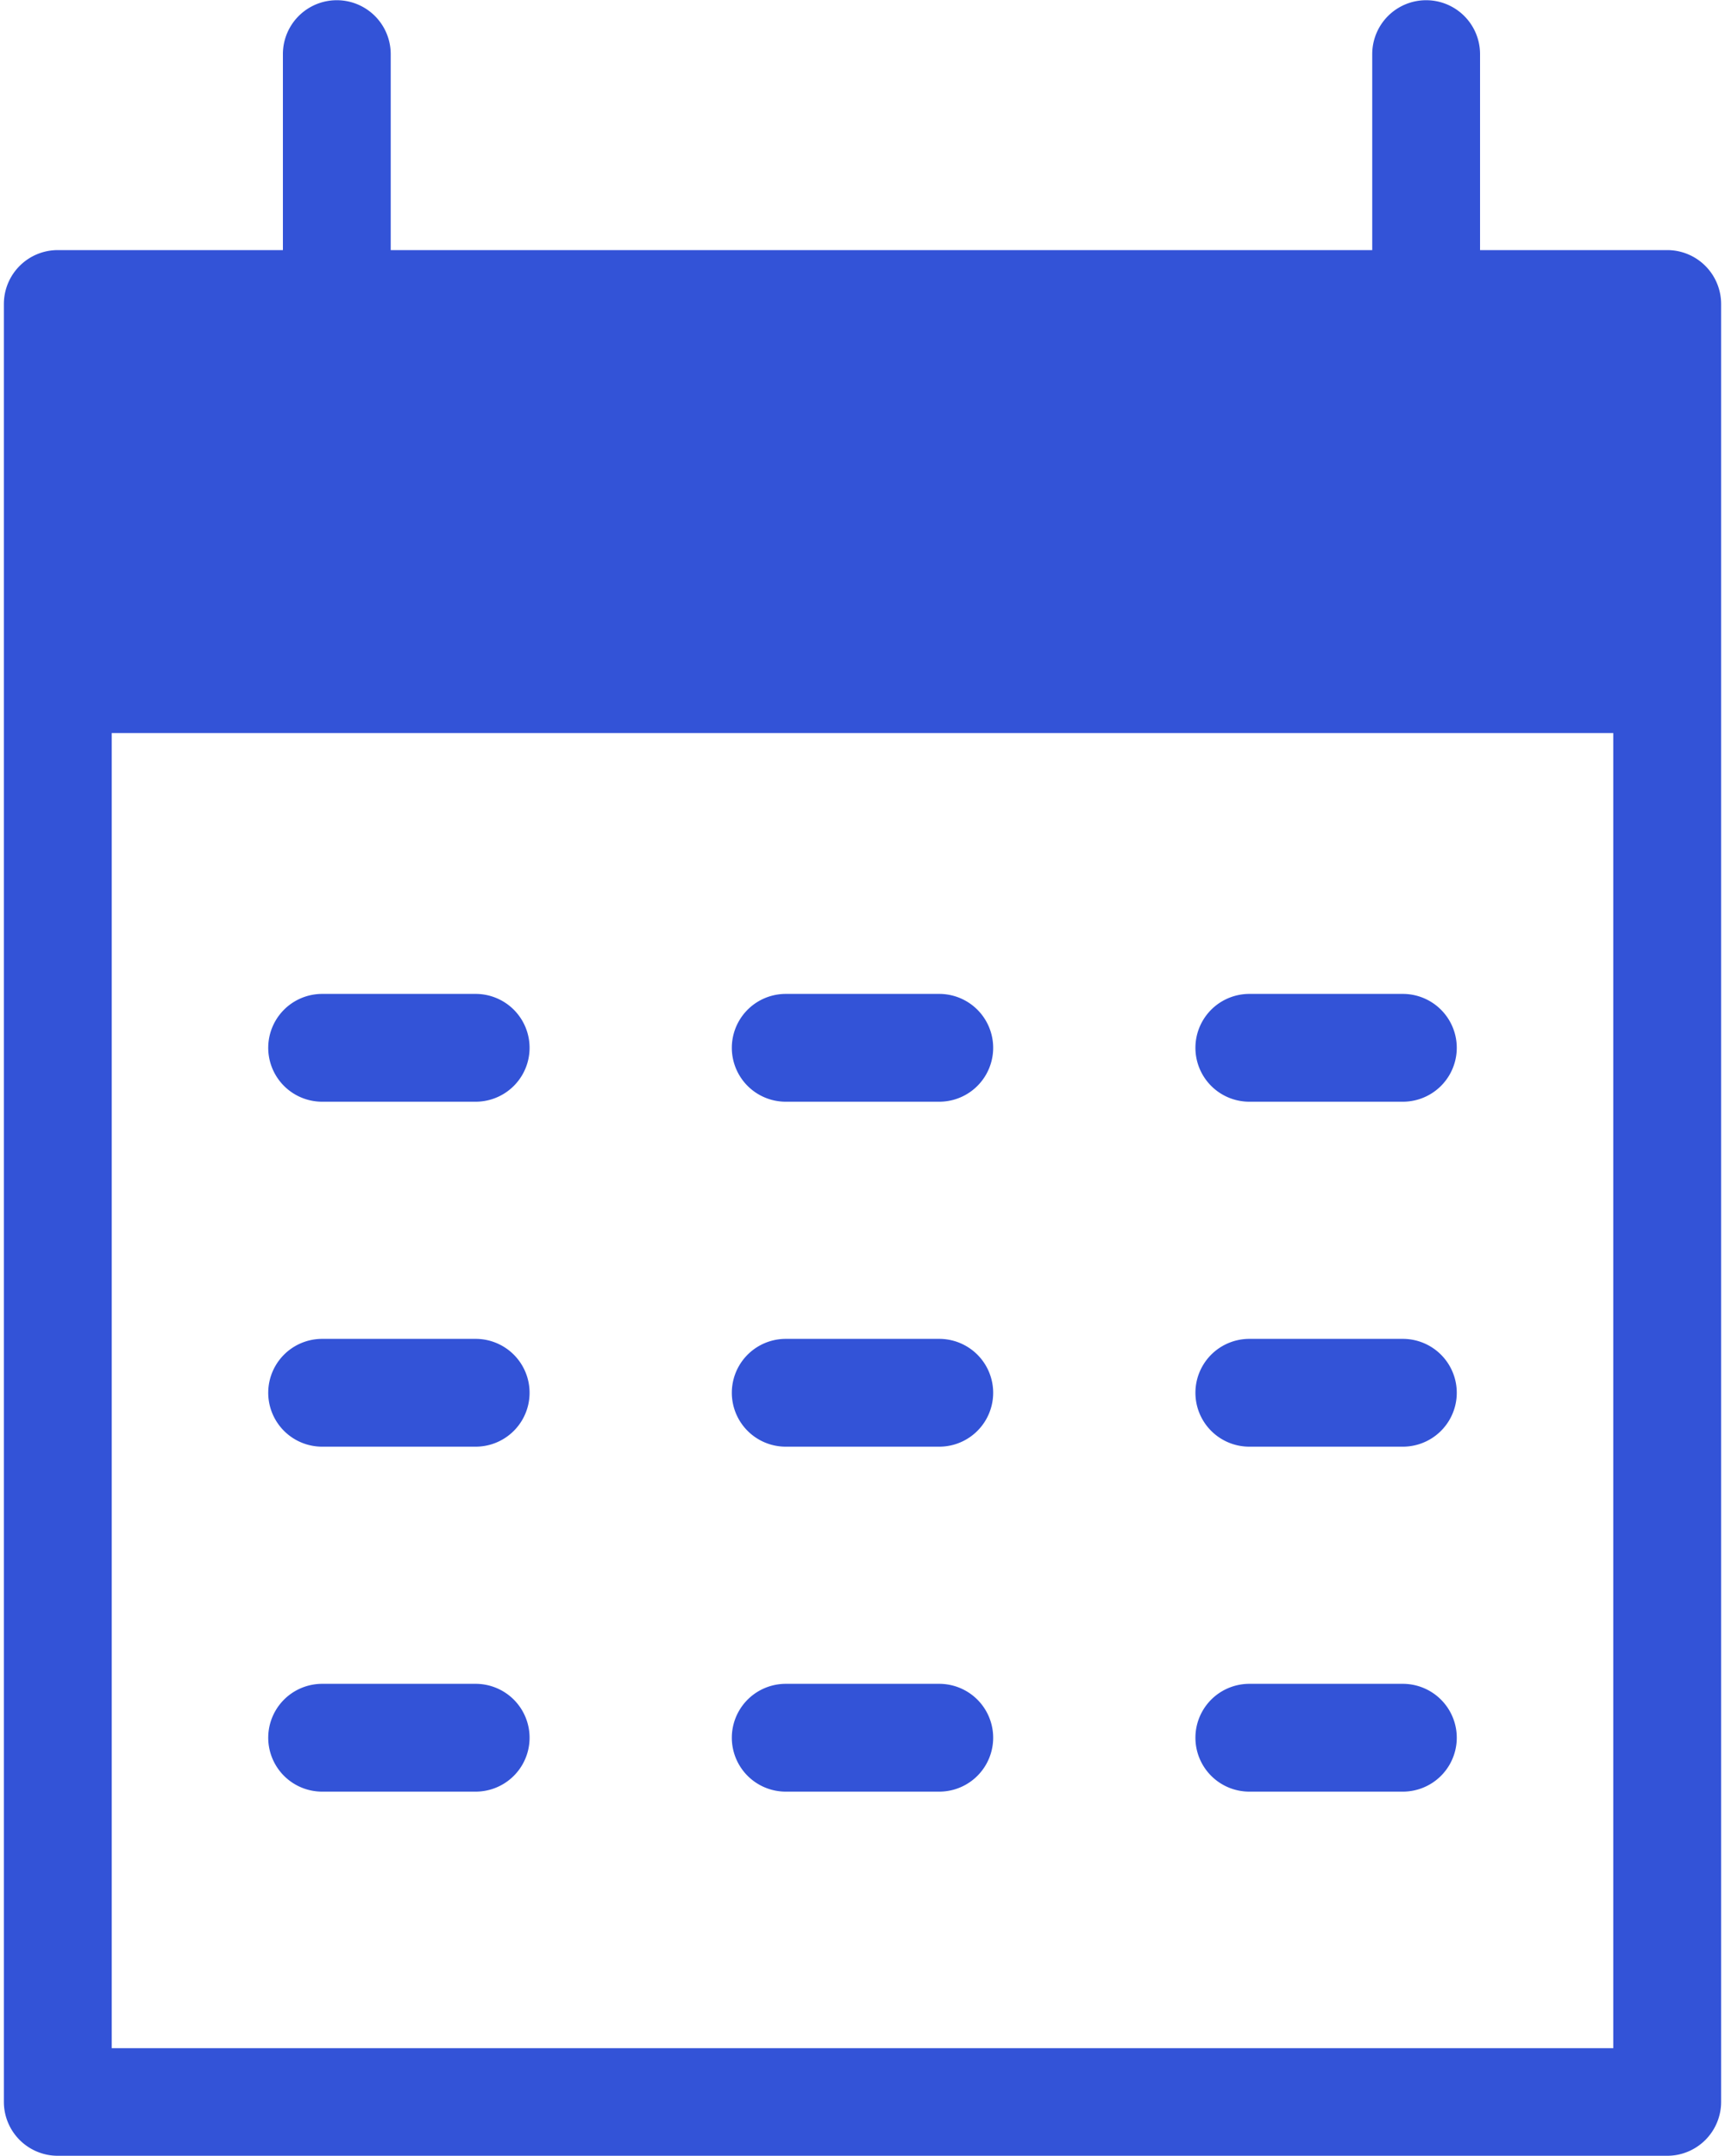 <svg id="Calque_1" data-name="Calque 1" xmlns="http://www.w3.org/2000/svg" viewBox="0 0 80 100"><defs><style>.cls-1{fill:#3353d7;}</style></defs><path class="cls-1" d="M22.06,51.1H14.94a2.5,2.5,0,1,1,0-5h7.12a2.5,2.5,0,0,1,0,5Z"/><path class="cls-1" d="M43.56,51.1H36.44a2.5,2.5,0,0,1,0-5h7.12a2.5,2.5,0,0,1,0,5Z"/><path class="cls-1" d="M65.06,51.1H57.94a2.5,2.5,0,0,1,0-5h7.12a2.5,2.5,0,0,1,0,5Z"/><path class="cls-1" d="M22.06,67.1H14.94a2.5,2.5,0,0,1,0-5h7.12a2.5,2.5,0,1,1,0,5Z"/><path class="cls-1" d="M43.56,67.1H36.44a2.5,2.5,0,1,1,0-5h7.12a2.5,2.5,0,1,1,0,5Z"/><path class="cls-1" d="M65.06,67.1H57.94a2.5,2.5,0,0,1,0-5h7.12a2.5,2.5,0,1,1,0,5Z"/><path class="cls-1" d="M22.06,83.1H14.94a2.5,2.5,0,1,1,0-5h7.12a2.5,2.5,0,1,1,0,5Z"/><path class="cls-1" d="M43.56,83.1H36.44a2.5,2.5,0,0,1,0-5h7.12a2.5,2.5,0,0,1,0,5Z"/><path class="cls-1" d="M65.06,83.1H57.94a2.5,2.5,0,0,1,0-5h7.12a2.5,2.5,0,0,1,0,5Z"/><path class="cls-1" d="M77.32,11.6H68.64V2.51a2.5,2.5,0,0,0-5,0V11.6H18.12V2.51a2.5,2.5,0,0,0-5,0V11.6H2.68a2.5,2.5,0,0,0-2.5,2.5V97.49a2.5,2.5,0,0,0,2.5,2.5H77.32a2.5,2.5,0,0,0,2.5-2.5V14.1A2.5,2.5,0,0,0,77.32,11.6ZM74.82,95H5.18v-61H74.82Z"/></svg>